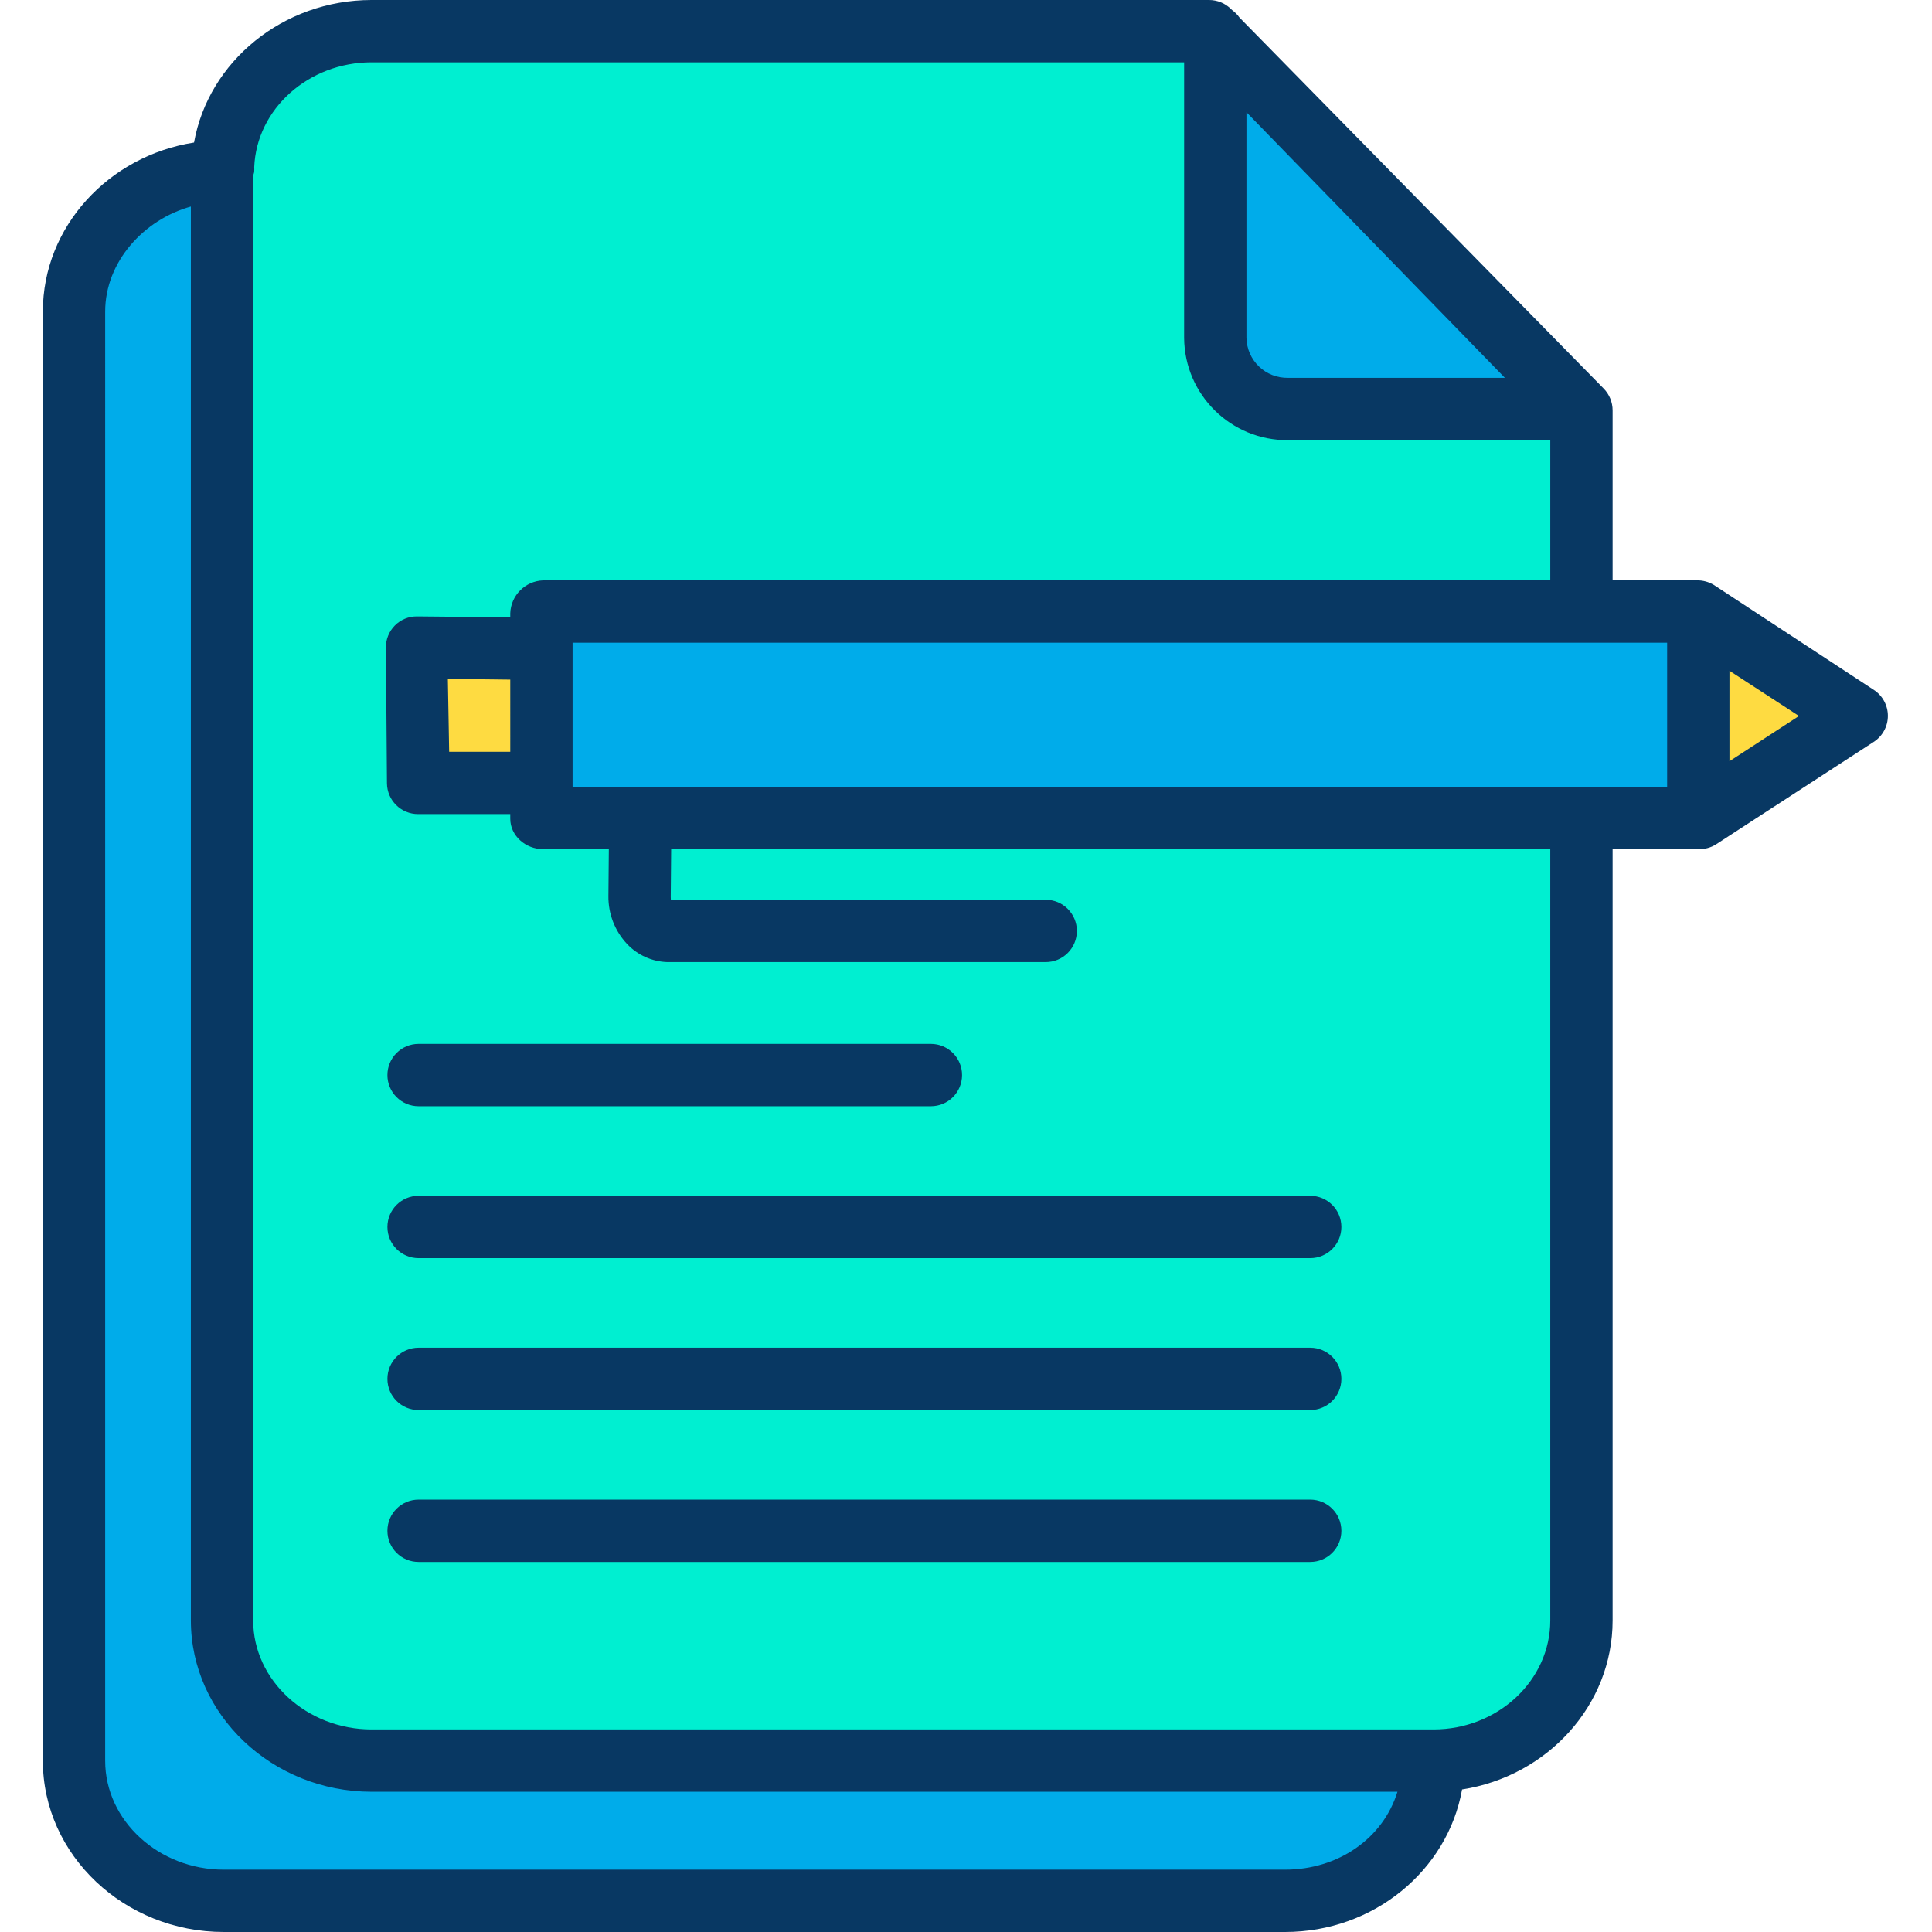 <svg height="496pt" viewBox="-11 0 496 496" width="496pt" xmlns="http://www.w3.org/2000/svg"><path d="m465.672 183.809-40.523 26.371v-52.73zm0 0" fill="#fedb41"/><path d="m128.398 201.078v-43.629h296.75v52.73h-296.75zm0 0" fill="#00acea"/><path d="m46.309 43.98v-.02c0-19.891 17.062-36.012 38.09-36.012h214.98l1.27 1.289v77.512c0 9.949 8.531 18.012 19.043 18.012h74.719l.59.598v52.09h-266.602v9.102l-32.277-.301.25 34.828h32.027v9.102h266.602v205.832c0 19.859-17 35.949-37.98 36.008h-272.621c-21.027 0-38.09-16.121-38.09-36.008zm0 0" fill="#00efd1"/><path d="m300.648 9.238 93.762 95.523h-74.719c-10.512 0-19.043-8.062-19.043-18.012zm0 0" fill="#00acea"/><path d="m357.02 452.02v.02c0 19.891-17.051 36.012-38.09 36.012h-272.508c-21.031 0-38.094-16.121-38.094-36.012v-372.051c0-19.859 17-35.949 37.98-36.008v372.031c0 19.887 17.062 36.008 38.09 36.008zm0 0" fill="#00acea"/><path d="m128.398 166.551v34.527h-32.027l-.25-34.828zm0 0" fill="#fedb41"/><g fill="#083863"><path d="m0 452.039c0 24.27 21.008 43.961 46.422 43.961h272.508c22.773 0 41.73-15.832 45.426-36.59 21.875-3.41 38.645-21.582 38.645-43.398v-198.012h22.148c1.543.031 3.059-.387 4.367-1.203l40.516-26.328c2.27-1.469 3.641-3.984 3.641-6.688s-1.371-5.219-3.641-6.688l-40.516-26.582c-1.281-.91-2.797-1.434-4.367-1.512h-22.148v-43.641c0-2.098-.824-4.109-2.293-5.605l-.359-.367c-.137-.148-.277-.293-.426-.434l-92.73-94.469c-.504-.711-1.117-1.34-1.824-1.855l-.289-.266c-1.504-1.523-3.559-2.371-5.699-2.363h-214.98c-22.766 0-41.883 15.824-45.586 36.59-21.879 3.41-38.812 21.582-38.812 43.398zm136-250.039v-37h281v37zm297-6.57v-23.23l17.852 11.613zm-124-166.617 66.348 68.188h-55.656c-2.781.062-5.469-.98-7.477-2.906-2.004-1.922-3.16-4.566-3.215-7.344zm-224.602-12.812h208.602v70.75c.117 14.621 12.07 26.375 26.691 26.25h67.309v36h-258.602c-4.582.18-8.246 3.867-8.398 8.449v1.023l-24.008-.223c-2.109-.008-4.137.836-5.625 2.336-1.504 1.523-2.332 3.582-2.297 5.723l.273 34.789c.047 4.391 3.633 7.922 8.023 7.902h23.633v1.18c0 4.418 3.98 7.82 8.398 7.82h16.91l-.109 12.008c-.066 4.574 1.648 8.996 4.781 12.328 2.691 2.867 6.418 4.547 10.348 4.664h97.141c4.418 0 8-3.582 8-8s-3.582-8-8-8h-96.242c-.016-1-.027-.5-.027-.625l.109-12.375h225.691v198.012c0 15.398-13.457 27.988-29.98 27.988h-272.621c-16.59 0-30.398-12.547-30.398-27.988v-370.762c0-.414.266-.836.266-1.27.023-.352.023-.703 0-1.055.598-14.953 13.922-26.926 30.133-26.926zm35.602 177h-15.688l-.336-18.715 16.023.191zm-104-113.012c0-12.812 10-23.66 22-26.965v362.988c0 24.266 20.984 43.988 46.398 43.988h263.371c-3.699 12-15.227 20-28.84 20h-272.508c-16.594 0-30.422-12.516-30.422-27.961zm0 0"/><path d="m96.461 284h131.527c4.422 0 8-3.582 8-8s-3.578-8-8-8h-131.527c-4.418 0-8 3.582-8 8s3.582 8 8 8zm0 0"/><path d="m96.461 323h228.91c4.418 0 8-3.582 8-8s-3.582-8-8-8h-228.91c-4.418 0-8 3.582-8 8s3.582 8 8 8zm0 0"/><path d="m96.461 362h228.91c4.418 0 8-3.582 8-8s-3.582-8-8-8h-228.91c-4.418 0-8 3.582-8 8s3.582 8 8 8zm0 0"/><path d="m96.461 401h228.91c4.418 0 8-3.582 8-8s-3.582-8-8-8h-228.91c-4.418 0-8 3.582-8 8s3.582 8 8 8zm0 0"/></g></svg>